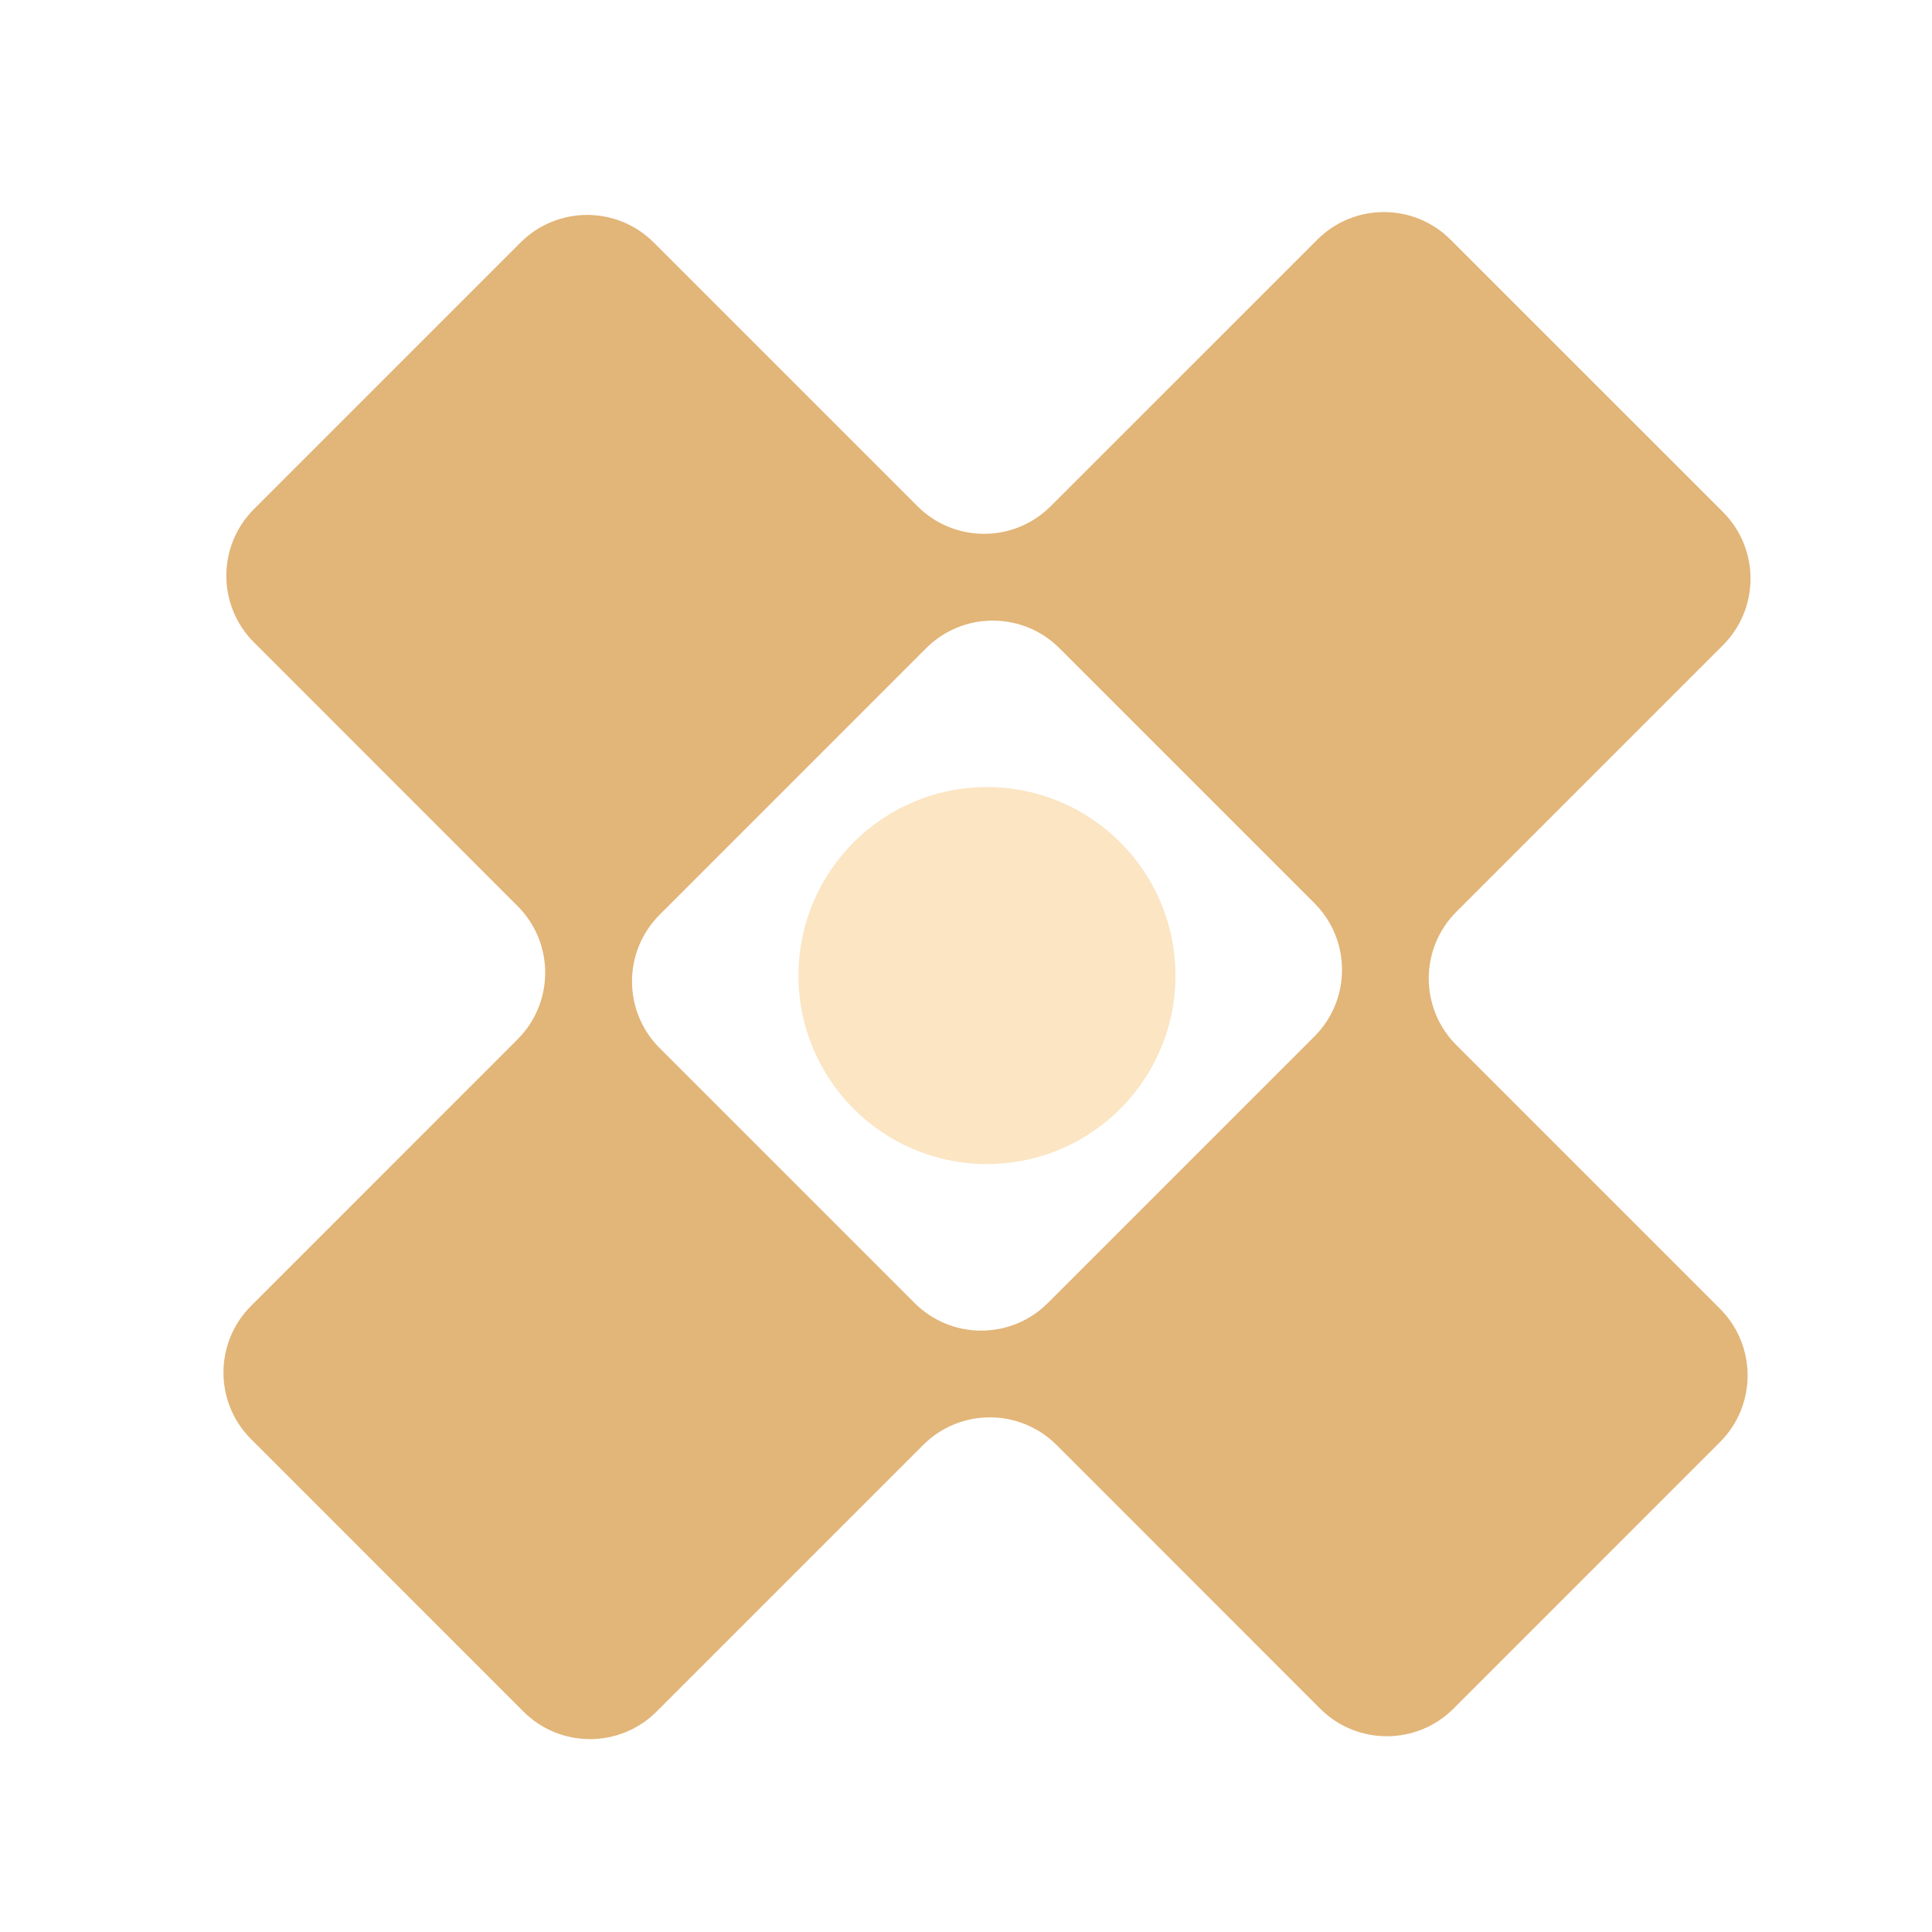 <svg width="41" height="41" viewBox="0 0 41 41" fill="none" xmlns="http://www.w3.org/2000/svg">
<g clip-path="url(#clip0_2630_31663)">
<path d="M22.298 10.742C21.517 11.524 20.251 11.524 19.47 10.742L13.874 5.147C13.093 4.366 11.827 4.366 11.046 5.147L5.389 10.804C4.608 11.585 4.608 12.851 5.389 13.632L10.984 19.228C11.765 20.009 11.765 21.275 10.984 22.056L5.328 27.713C4.547 28.494 4.547 29.76 5.328 30.541L11.107 36.321C11.888 37.102 13.154 37.102 13.935 36.321L19.592 30.664C20.373 29.883 21.639 29.883 22.421 30.664L28.016 36.26C28.797 37.041 30.064 37.041 30.845 36.26L36.501 30.603C37.282 29.822 37.282 28.555 36.501 27.774L30.906 22.178C30.125 21.398 30.125 20.131 30.906 19.35L36.563 13.693C37.344 12.912 37.344 11.646 36.563 10.865L30.783 5.086C30.002 4.305 28.736 4.305 27.955 5.086L22.298 10.742ZM27.894 19.167C28.675 19.948 28.675 21.214 27.894 21.995L22.237 27.652C21.456 28.433 20.19 28.433 19.409 27.652L13.998 22.241C13.217 21.46 13.217 20.194 13.998 19.413L19.654 13.756C20.436 12.975 21.702 12.975 22.483 13.756L27.894 19.167Z" fill="#E2B578"/>
<circle cx="20.945" cy="20.703" r="4" fill="#FBE5C3"/>
</g>
<defs>
<clipPath id="clip0_2630_31663">
<rect width="40" height="40" fill="white" transform="translate(0.945 0.703)"/>
</clipPath>
</defs>
</svg>

